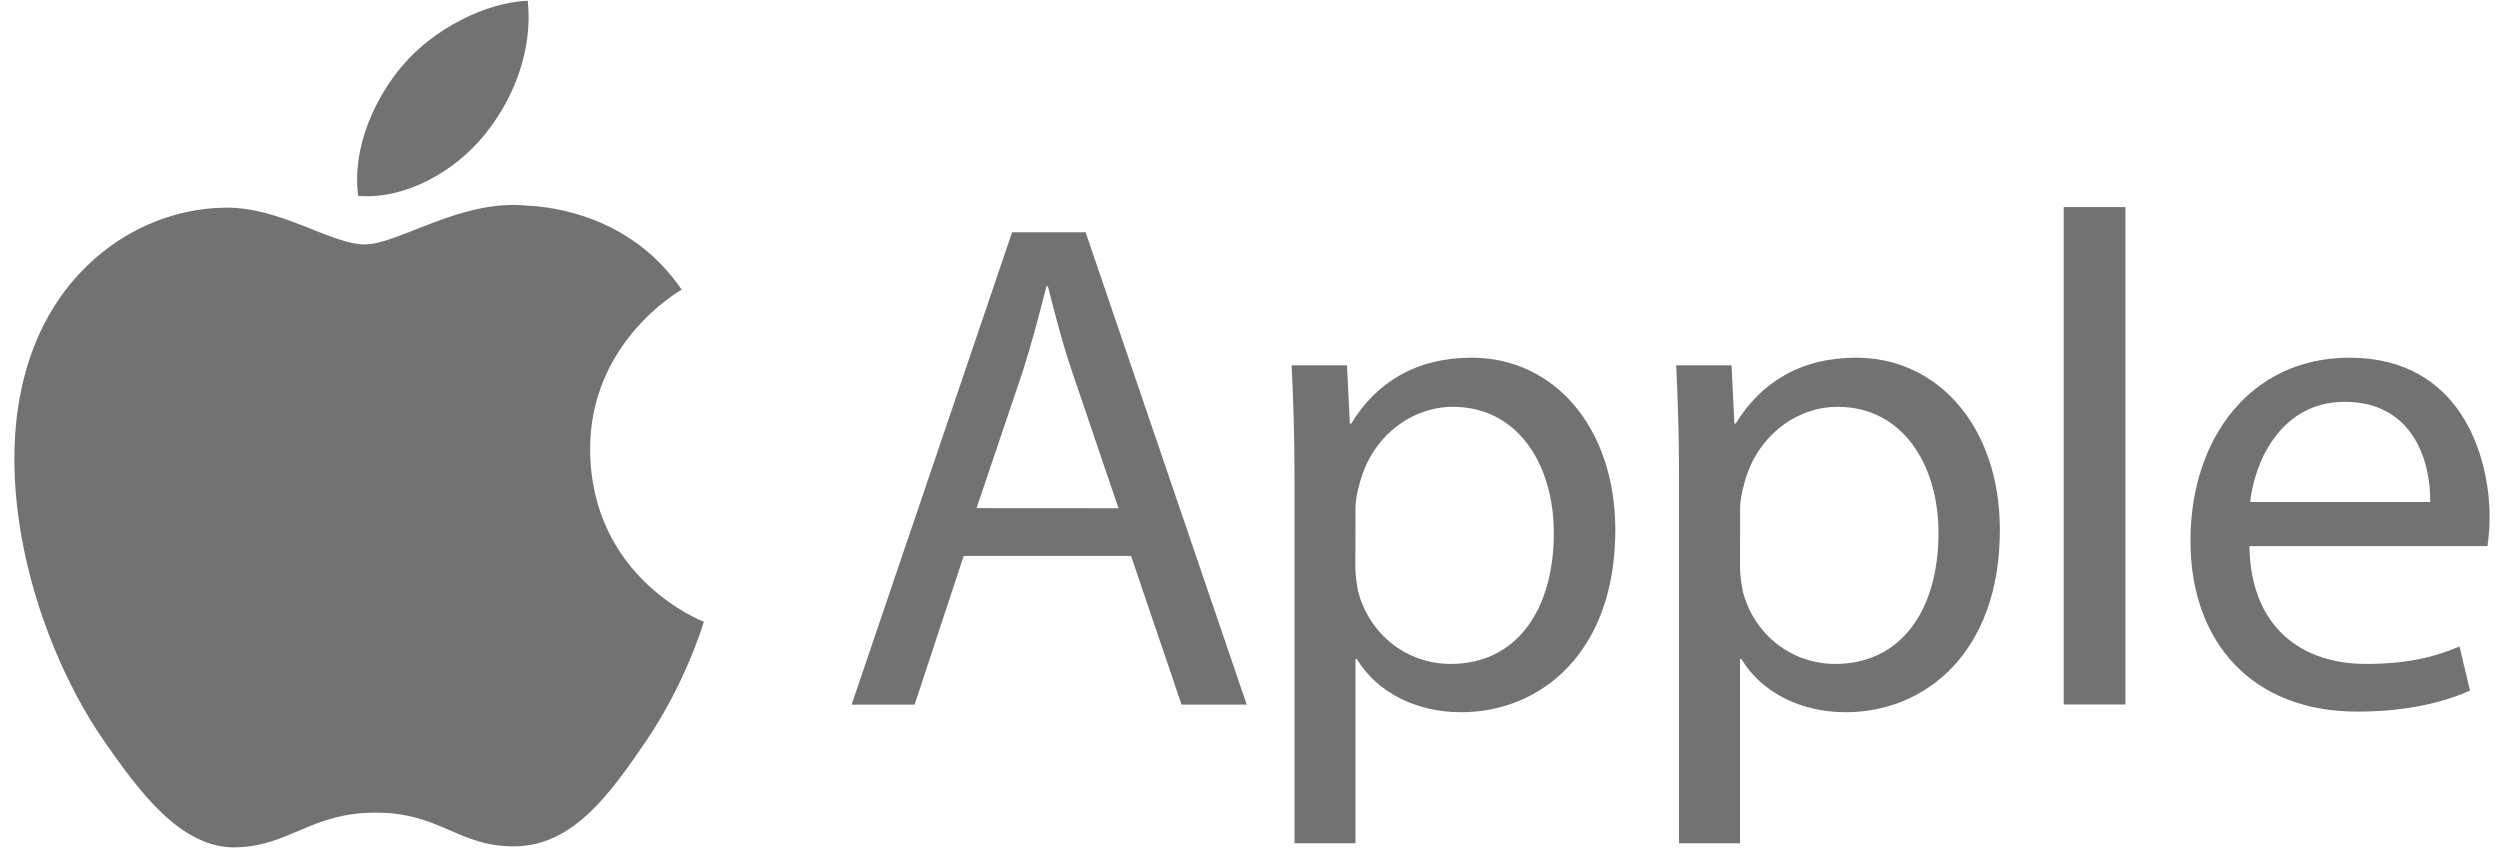 <svg width="152" height="52" viewBox="0 0 152 52" fill="none" xmlns="http://www.w3.org/2000/svg">
<g opacity="0.6" clip-path="url(#clip0_73_192)">
<path d="M35.881 27.4C35.819 20.885 41.203 17.756 41.445 17.607C38.415 13.179 33.707 12.57 32.031 12.502C28.025 12.092 24.212 14.862 22.175 14.862C20.139 14.862 17.002 12.558 13.68 12.626C9.308 12.688 5.278 15.166 3.024 19.078C-1.51 26.94 1.869 38.615 6.296 45.005C8.464 48.129 11.035 51.65 14.425 51.519C17.692 51.389 18.921 49.408 22.858 49.408C26.796 49.408 27.907 51.519 31.354 51.457C34.862 51.389 37.086 48.265 39.234 45.129C41.706 41.496 42.731 37.988 42.793 37.801C42.712 37.77 35.955 35.181 35.881 27.4Z" fill="#151414"/>
<path d="M29.404 8.267C31.205 6.087 32.416 3.063 32.087 0.044C29.497 0.15 26.361 1.771 24.504 3.951C22.84 5.876 21.381 8.956 21.778 11.912C24.653 12.135 27.609 10.44 29.404 8.267ZM58.591 33.802L55.61 42.838H51.779L61.535 14.123H66.006L75.799 42.838H71.837L68.769 33.802H58.591ZM68.005 30.902L65.198 22.637C64.559 20.761 64.136 19.059 63.708 17.395H63.627C63.199 19.097 62.733 20.842 62.18 22.593L59.373 30.896L68.005 30.902ZM78.705 28.946C78.705 26.307 78.624 24.17 78.531 22.214H81.897L82.071 25.754H82.152C83.686 23.239 86.114 21.748 89.48 21.748C94.466 21.748 98.211 25.965 98.211 32.231C98.211 39.646 93.696 43.303 88.84 43.303C86.114 43.303 83.729 42.111 82.493 40.068H82.413V51.271H78.705V28.946ZM82.406 34.442C82.406 35.001 82.487 35.504 82.58 35.976C83.263 38.571 85.518 40.366 88.207 40.366C92.169 40.366 94.472 37.131 94.472 32.399C94.472 28.263 92.299 24.735 88.337 24.735C85.785 24.735 83.4 26.567 82.667 29.381C82.537 29.846 82.413 30.405 82.413 30.915L82.406 34.442ZM102.086 28.946C102.086 26.307 102.005 24.17 101.912 22.214H105.278L105.452 25.754H105.533C107.066 23.239 109.495 21.748 112.86 21.748C117.847 21.748 121.592 25.965 121.592 32.231C121.592 39.646 117.077 43.303 112.221 43.303C109.495 43.303 107.11 42.111 105.874 40.068H105.793V51.271H102.086V28.946ZM105.793 34.442C105.793 35.001 105.874 35.504 105.967 35.976C106.65 38.571 108.905 40.366 111.594 40.366C115.556 40.366 117.859 37.131 117.859 32.399C117.859 28.263 115.686 24.735 111.724 24.735C109.172 24.735 106.787 26.567 106.054 29.381C105.924 29.846 105.8 30.405 105.8 30.915L105.793 34.442ZM125.473 12.589H129.224V42.831H125.473V12.589ZM136.763 33.206C136.844 38.273 140.085 40.366 143.83 40.366C146.513 40.366 148.133 39.9 149.537 39.304L150.176 41.987C148.86 42.583 146.599 43.266 143.321 43.266C136.974 43.266 133.18 39.093 133.18 32.871C133.18 26.648 136.844 21.748 142.849 21.748C149.58 21.748 151.369 27.667 151.369 31.461C151.369 32.231 151.288 32.821 151.238 33.206H136.763ZM147.755 30.523C147.798 28.139 146.773 24.431 142.557 24.431C138.762 24.431 137.104 27.927 136.806 30.523H147.755Z" fill="#151414"/>
</g>
<defs>
<clipPath id="clip0_73_192">
<rect width="150.5" height="51.481" fill="white" transform="translate(0.875 0.044)"/>
</clipPath>
</defs>
</svg>
